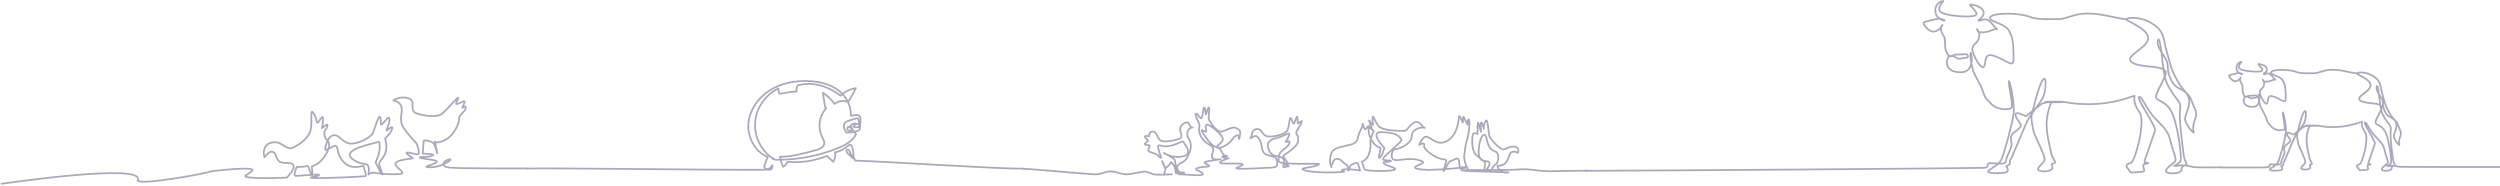 <svg width="1698" height="126" viewBox="0 0 1698 126" fill="none" xmlns="http://www.w3.org/2000/svg">
<path d="M1.045 124.849C1.045 124.849 99.545 110.204 93.5 122.5C94.09 126.151 139.369 118.042 143.686 116.312C143.686 116.312 174.406 112.573 171.286 115.908C168.166 119.241 162.778 119.796 170.436 120.63C178.093 121.463 194.827 120.63 194.827 120.63C194.827 120.63 200.776 114.776 199.207 112.086C197.636 109.395 191.358 111.893 189.201 109.203C187.043 106.514 187.436 103.247 184.689 103.055C181.943 102.863 179.588 107.283 179.588 106.707C179.588 106.13 178.411 103.824 179.981 100.174C181.55 96.524 187.436 95.754 190.377 97.483C193.321 99.212 195.674 101.326 198.226 100.557C200.776 99.788 209.015 94.985 210.78 89.029C212.547 83.072 210.192 72.696 212.938 76.922C215.685 81.15 214.703 84.609 216.076 83.07C217.45 81.534 219.412 77.499 219.412 80.573C219.412 83.647 218.627 87.107 218.627 87.107C218.627 87.107 223.336 82.687 222.354 85.761C221.373 88.835 219.803 88.068 220.392 91.91C220.982 95.753 226.473 95.945 221.57 104.399C216.665 112.853 211.761 112.469 211.761 113.238C211.761 114.007 212.742 120.155 211.761 119.003C210.78 117.851 209.602 111.894 208.425 112.662C207.249 113.431 201.56 113.431 201.56 113.431C201.56 113.431 199.01 119.003 200.579 119.386C202.15 119.771 218.431 117.657 216.666 119.001C214.901 120.347 206.661 120.73 213.92 120.923C221.179 121.115 247.27 119.962 248.251 119.578C249.231 119.193 246.878 113.236 246.878 112.66C246.878 112.084 239.619 115.927 233.929 110.547C228.24 105.167 230.202 99.979 228.043 99.21C225.885 98.442 220.784 103.821 220.982 101.132C221.177 98.442 222.551 92.679 226.475 91.91C230.399 91.14 232.361 96.712 237.462 97.481C242.562 98.251 251.978 93.447 253.352 90.18C254.726 86.912 257.276 77.305 258.256 79.612C259.237 81.917 257.864 85.76 259.629 84.221C261.394 82.684 264.533 77.689 264.533 81.147C264.533 84.606 261.785 89.217 262.768 88.641C263.749 88.065 267.28 84.415 266.299 87.68C265.318 90.947 261.591 93.635 261.591 94.213C261.591 94.791 262.965 97.673 262.18 102.284C261.394 106.895 257.276 109.778 257.47 111.315C257.667 112.853 260.413 119.578 259.432 118.425C258.451 117.271 255.117 110.355 255.117 110.355C255.117 110.355 258.453 103.053 257.864 99.21C257.276 95.368 259.434 95.945 250.802 98.056C242.17 100.171 233.929 103.628 239.227 107.858C244.524 112.084 247.466 110.547 249.428 111.891C251.39 113.236 250.213 118.615 250.213 118.615C250.213 118.615 251.783 116.694 255.117 117.463C258.453 118.231 273.166 119 273.362 117.463C273.559 115.926 266.496 112.274 269.242 110.162C271.99 108.049 281.406 107.858 280.425 107.28C279.444 106.704 274.933 104.014 276.501 103.63C278.071 103.245 283.956 105.744 284.349 104.399C284.741 103.053 284.349 103.438 284.349 102.094C284.349 100.75 283.172 98.444 283.172 97.866C283.172 97.288 275.13 89.605 273.168 84.992C271.206 80.381 273.364 77.305 272.775 73.079C272.187 68.853 267.086 68.276 267.086 68.276C267.086 68.276 268.657 66.931 271.991 66.355C275.326 65.778 279.447 66.739 280.035 69.046C280.623 71.352 279.25 75.002 281.997 76.539C284.745 78.075 295.925 80.381 299.849 77.499C303.774 74.616 311.425 64.816 311.227 66.546C311.03 68.275 308.48 71.157 310.639 70.581C312.797 70.005 316.133 67.7 315.543 69.429C314.954 71.157 313.973 73.272 313.973 73.272C313.973 73.272 316.915 70.967 316.327 73.465C315.738 75.963 312.403 77.885 312.011 79.42C311.619 80.959 312.402 83.84 307.892 90.181C303.379 96.522 295.533 97.675 295.337 96.138C295.14 94.6 297.299 105.168 296.906 104.016C296.514 102.863 295.534 98.058 293.965 96.905C292.394 95.753 288.079 94.984 287.883 95.56C287.686 96.136 287.098 104.399 287.098 104.399C287.098 104.399 296.514 104.399 293.768 105.744C291.022 107.09 282.194 106.128 285.921 107.28C289.648 108.434 298.673 108.434 296.318 110.355C293.965 112.276 285.136 113.43 292.394 113.621C295.394 113.7 298.762 112.665 301.405 111.475C305.158 109.787 307.449 107.79 305.146 108.241C301.223 109.01 298.28 113.045 305.343 113.814C312.406 114.582 358 114.39 358 114.39" stroke="#AAA9BC" stroke-width="1.2" stroke-linecap="round" stroke-linejoin="round"/>
<path d="M1508.5 113.63C1508.5 113.63 1492.37 113.919 1489.67 113.442C1486.97 112.965 1483.98 111.543 1477.88 112.781C1471.76 114.022 1481.09 112.162 1481.2 108.234C1481.31 104.302 1480.27 92.635 1476.79 80.74C1473.29 68.79 1465.91 69.149 1464.6 66.577C1463.28 64.001 1468.69 57.237 1470.87 50.416C1473.05 43.593 1453.82 46.675 1448.01 42.358C1442.18 38.02 1458.35 33.118 1458.99 26.21C1459.64 19.295 1443.06 14.079 1444.18 12.98M1444.18 12.98C1445.31 11.88 1454.25 10.878 1462.5 16.48C1470.71 22.048 1469.19 26.985 1471.88 35.883C1474.56 44.748 1473.77 45.369 1478.59 54.248C1483.38 63.084 1487.16 63.943 1488.41 68.083C1489.65 72.216 1493.02 76.213 1491.08 80.605C1489.13 84.996 1489.49 88.31 1490.05 89.89C1490.61 91.469 1483.99 84.464 1484.1 80.674C1484.21 76.881 1488.62 71.251 1486.21 65.354C1483.79 59.441 1478.22 62.038 1474.46 54.004C1470.69 45.938 1474.09 45.058 1470.26 38.886C1466.41 32.692 1464.92 30.724 1465.62 27.527C1466.32 24.33 1467.69 30.96 1468.42 38.519C1469.14 46.063 1469.82 49.595 1470.64 53.288C1471.46 56.975 1474.84 62.613 1478.68 67.449C1482.51 72.266 1480.1 71.437 1480.59 81.106C1481.08 90.751 1482.87 102.583 1483.24 105.73C1483.61 108.875 1484.79 109.822 1485.06 111.078C1485.32 112.334 1483.51 112.328 1482.74 112.797C1481.97 113.266 1481.94 114.051 1481.44 115.934C1480.93 117.815 1472.09 118.59 1471.23 116.543C1470.38 114.494 1475.64 111.519 1477.21 109.794C1478.77 108.069 1475.59 102.224 1474.23 96.059C1472.87 89.882 1470.8 87.485 1464.22 80.903C1457.61 74.285 1454.61 64.652 1452.87 65.902C1451.13 67.154 1464.7 86.151 1463.71 88.68C1462.72 91.21 1458.54 104.18 1457.06 107.816C1455.59 111.452 1458.08 110.194 1458.84 110.671C1459.59 111.148 1457.44 111.141 1456.2 111.453C1454.96 111.765 1456.55 115.725 1456.39 116.199C1456.22 116.673 1450.51 117.138 1448.19 117.134C1445.87 117.131 1447.13 116.34 1445.32 114.592C1443.5 112.841 1444.16 111.255 1447.11 110.789C1450.06 110.324 1457.71 82.414 1453.08 76.136C1448.43 69.831 1449.77 65.691 1449.79 65.049C1449.8 64.409 1429.93 74.593 1401.56 69.18M1444.18 12.98C1438.15 12.948 1425.83 8.169 1414.04 9.377C1407.65 10.03 1402.34 13.106 1398 12.98C1393.65 12.853 1383.35 13.641 1378.18 11.325C1373 9.002 1355.25 8.25 1352.07 11.314C1348.88 14.381 1361.25 15.431 1364.29 20.504C1367.32 25.561 1367.42 29.699 1367.61 38.294C1367.8 46.872 1364.93 42.19 1355.96 38.507C1346.93 34.799 1349.32 41.661 1347.62 45.104C1345.92 48.546 1338.95 36.096 1339.66 32.785C1340.37 29.472 1343.2 29.381 1344.07 25.907C1344.95 22.433 1343.96 22.07 1343.16 20.213C1342.35 18.353 1342.98 21.041 1343.64 21.562C1344.29 22.082 1348.76 22.377 1352.1 20.81C1355.42 19.244 1356.4 19.94 1356.4 19.94C1356.4 19.94 1355.11 18.405 1351.69 14.805C1348.26 11.194 1344.89 14.593 1343.91 14.061C1342.92 13.529 1347.59 12.007 1347.3 8.49C1347.02 4.972 1341.72 3.453 1338.72 3.014C1335.72 2.575 1344.48 8.397 1341.96 10.322C1339.44 12.248 1321.36 10.833 1318.19 8.206C1315.01 5.573 1319.96 0.683 1319.96 0.683C1319.96 0.683 1315.06 0.849 1314.49 6.567C1313.92 12.28 1319.98 13.985 1320.65 14.005C1321.33 14.027 1319.82 12.97 1317.63 12.734C1315.44 12.497 1307.63 14.783 1306.78 15.093C1305.93 15.404 1306.92 17.965 1310.45 20.596C1313.98 23.221 1318.07 19.473 1319.1 17.488C1320.13 15.503 1317.57 18.282 1318.55 21.335C1319.53 24.385 1320.88 24.088 1321 27.779C1321.13 31.468 1320.77 33.134 1322.75 36.697C1324.72 40.253 1325.26 36.925 1329.78 37.037C1334.28 37.147 1335.96 36.022 1336.6 37.87C1337.24 39.717 1334.09 39.142 1331.91 39.756C1329.73 40.372 1329.91 39.542 1326.75 38.298C1323.58 37.053 1322.72 39.371 1322.35 41.702C1321.99 44.032 1323.11 49.228 1331.96 49.081C1340.78 48.935 1339.43 37.94 1338.62 36.089C1337.81 34.237 1338.51 44.901 1340.93 49.934C1343.35 54.955 1344.81 56.638 1346.56 61.464C1348.31 66.281 1348.31 66.446 1352.69 70.797C1357.05 75.134 1364.42 74.415 1366.07 73.455C1367.71 72.495 1364.18 58.32 1364.39 55.363C1364.6 52.405 1368.57 69.724 1367.64 77.079C1366.7 84.427 1361.17 104.783 1359.32 108.36C1357.47 111.938 1353.7 113.557 1350.88 115.67C1348.07 117.785 1356.24 117.959 1361.14 117.316C1366.02 116.674 1362.57 112.936 1362.57 112.936C1362.57 112.936 1364.25 112.269 1364.82 111.601C1365.39 110.932 1364.64 109.03 1365.66 108.139C1366.68 107.249 1375.07 85.154 1378.04 80.258C1381.02 75.367 1384.76 71.048 1387.16 67.051C1389.55 63.055 1390.58 49.603 1387.27 54.593C1383.96 59.587 1380.32 77.15 1379.85 78.601C1379.38 80.051 1380.68 88.235 1381.85 91.151C1383.01 94.063 1389.09 105.904 1388.71 108.569C1388.33 111.231 1381.66 114.544 1385.16 115.884C1388.66 117.22 1393.85 115.901 1393.99 114.24C1394.14 112.579 1392.95 111.579 1393.94 111.249C1394.94 110.92 1395.82 110.813 1395.94 110.259C1396.06 109.706 1393.48 106.59 1392.99 103.259C1392.51 99.923 1389.28 89.657 1390.21 81.189C1391.14 72.709 1393.75 69.058 1393.75 69.058C1393.75 69.058 1386.34 69.055 1390.43 69.342C1394.51 69.629 1402.11 69.412 1401.56 69.18M1401.56 69.18C1401.02 68.948 1388.9 68.758 1386.42 70.736C1383.95 72.716 1376.86 78.113 1376.4 78.78C1375.94 79.447 1368.77 74.746 1368.94 78.011C1369.11 81.273 1373.86 84.021 1372.15 86.357C1370.44 88.693 1365.72 90.443 1365.78 93.696C1365.84 96.948 1366.95 97.516 1365.78 100.419C1364.62 103.323 1362.78 106.896 1362.28 109.802C1361.79 112.708 1351.18 109.874 1350.26 111.217C1349.34 112.561 1351.57 113.689 1346.84 114.014C1342.99 114.278 1119.74 115.996 1076.5 116" stroke="#AAA9BC" stroke-width="1.2" stroke-linecap="round" stroke-linejoin="round"/>
<path d="M1787 113.392C1787 113.392 1631.11 113.575 1629.41 113.273C1627.71 112.971 1625.83 112.073 1621.98 112.855C1618.12 113.64 1624 112.464 1624.07 109.981C1624.14 107.496 1623.48 100.121 1621.29 92.603C1619.09 85.049 1614.44 85.276 1613.61 83.65C1612.78 82.022 1616.19 77.747 1617.56 73.435C1618.94 69.123 1606.82 71.071 1603.16 68.342C1599.48 65.6 1609.67 62.502 1610.08 58.135C1610.48 53.764 1600.04 50.468 1600.75 49.773M1600.75 49.773C1601.45 49.078 1607.09 48.444 1612.29 51.985C1617.46 55.504 1616.5 58.625 1618.2 64.249C1619.89 69.852 1619.39 70.245 1622.43 75.857C1625.44 81.442 1627.83 81.986 1628.61 84.602C1629.4 87.215 1631.52 89.741 1630.3 92.517C1629.07 95.293 1629.3 97.388 1629.65 98.386C1630 99.384 1625.83 94.957 1625.9 92.561C1625.97 90.163 1628.75 86.605 1627.23 82.877C1625.7 79.14 1622.19 80.781 1619.82 75.703C1617.45 70.605 1619.59 70.048 1617.18 66.147C1614.75 62.233 1613.81 60.988 1614.25 58.968C1614.7 56.947 1615.56 61.137 1616.02 65.916C1616.47 70.684 1616.9 72.917 1617.42 75.25C1617.94 77.581 1620.06 81.145 1622.48 84.201C1624.9 87.247 1623.38 86.722 1623.69 92.834C1624 98.93 1625.13 106.409 1625.36 108.398C1625.59 110.387 1626.33 110.985 1626.5 111.779C1626.67 112.573 1625.53 112.569 1625.04 112.865C1624.55 113.162 1624.54 113.658 1624.22 114.848C1623.9 116.037 1618.33 116.527 1617.79 115.233C1617.25 113.938 1620.57 112.057 1621.55 110.967C1622.54 109.877 1620.53 106.183 1619.68 102.286C1618.82 98.381 1617.52 96.866 1613.37 92.706C1609.21 88.523 1607.31 82.434 1606.22 83.224C1605.12 84.015 1613.67 96.023 1613.05 97.621C1612.43 99.22 1609.79 107.419 1608.86 109.717C1607.93 112.015 1609.5 111.22 1609.98 111.522C1610.46 111.823 1609.1 111.819 1608.32 112.016C1607.54 112.213 1608.54 114.716 1608.44 115.016C1608.33 115.315 1604.73 115.609 1603.27 115.607C1601.81 115.605 1602.6 115.105 1601.46 114C1600.31 112.893 1600.73 111.89 1602.59 111.596C1604.45 111.302 1609.27 93.661 1606.35 89.692C1603.42 85.707 1604.27 83.09 1604.28 82.685C1604.29 82.28 1591.76 88.717 1573.89 85.296M1600.75 49.773C1596.95 49.752 1589.18 46.731 1581.75 47.495C1577.73 47.908 1574.38 49.852 1571.64 49.773C1568.9 49.693 1562.41 50.19 1559.16 48.726C1555.89 47.258 1544.71 46.783 1542.7 48.719C1540.69 50.658 1548.48 51.322 1550.4 54.528C1552.31 57.725 1552.37 60.341 1552.49 65.773C1552.61 71.195 1550.81 68.236 1545.15 65.907C1539.47 63.564 1540.97 67.902 1539.9 70.078C1538.82 72.253 1534.44 64.384 1534.88 62.291C1535.33 60.197 1537.11 60.139 1537.66 57.944C1538.22 55.748 1537.59 55.518 1537.08 54.345C1536.58 53.169 1536.97 54.868 1537.39 55.197C1537.8 55.526 1540.62 55.712 1542.72 54.722C1544.81 53.732 1545.43 54.172 1545.43 54.172C1545.43 54.172 1544.61 53.202 1542.46 50.926C1540.3 48.644 1538.18 50.792 1537.56 50.456C1536.93 50.12 1539.88 49.157 1539.7 46.935C1539.52 44.711 1536.18 43.751 1534.29 43.473C1532.4 43.196 1537.92 46.876 1536.33 48.092C1534.74 49.31 1523.35 48.416 1521.35 46.755C1519.35 45.091 1522.47 42 1522.47 42C1522.47 42 1519.38 42.105 1519.02 45.719C1518.66 49.33 1522.48 50.408 1522.9 50.421C1523.33 50.434 1522.38 49.766 1521 49.617C1519.62 49.467 1514.7 50.912 1514.16 51.108C1513.63 51.305 1514.25 52.923 1516.48 54.587C1518.7 56.246 1521.27 53.877 1521.92 52.622C1522.58 51.367 1520.96 53.124 1521.58 55.054C1522.19 56.982 1523.05 56.794 1523.12 59.127C1523.2 61.459 1522.98 62.512 1524.22 64.764C1525.47 67.011 1525.81 64.908 1528.65 64.979C1531.49 65.048 1532.55 64.337 1532.96 65.505C1533.36 66.672 1531.37 66.309 1530 66.697C1528.63 67.087 1528.74 66.562 1526.75 65.776C1524.75 64.989 1524.21 66.454 1523.98 67.927C1523.75 69.4 1524.45 72.685 1530.03 72.592C1535.59 72.5 1534.74 65.549 1534.23 64.379C1533.72 63.209 1534.15 69.949 1535.68 73.131C1537.2 76.304 1538.13 77.368 1539.23 80.418C1540.33 83.463 1540.33 83.567 1543.09 86.318C1545.84 89.059 1550.48 88.605 1551.52 87.998C1552.56 87.391 1550.34 78.431 1550.47 76.562C1550.6 74.692 1553.1 85.64 1552.51 90.288C1551.92 94.933 1548.44 107.8 1547.27 110.061C1546.11 112.322 1543.73 113.346 1541.95 114.681C1540.18 116.018 1545.33 116.128 1548.42 115.721C1551.49 115.316 1549.32 112.953 1549.32 112.953C1549.32 112.953 1550.38 112.532 1550.74 112.109C1551.1 111.686 1550.62 110.484 1551.26 109.921C1551.91 109.359 1557.19 95.393 1559.07 92.298C1560.94 89.206 1563.3 86.476 1564.81 83.95C1566.32 81.424 1566.97 72.921 1564.88 76.076C1562.8 79.232 1560.5 90.334 1560.21 91.251C1559.91 92.167 1560.73 97.34 1561.47 99.183C1562.2 101.024 1566.03 108.508 1565.79 110.193C1565.55 111.876 1561.34 113.969 1563.56 114.816C1565.76 115.661 1569.03 114.827 1569.12 113.777C1569.21 112.728 1568.46 112.095 1569.09 111.887C1569.71 111.679 1570.27 111.611 1570.34 111.261C1570.42 110.911 1568.8 108.942 1568.49 106.836C1568.18 104.728 1566.15 98.239 1566.74 92.887C1567.32 87.527 1568.97 85.219 1568.97 85.219C1568.97 85.219 1564.3 85.216 1566.88 85.398C1569.45 85.579 1574.23 85.442 1573.89 85.296M1573.89 85.296C1573.55 85.149 1565.91 85.029 1564.35 86.279C1562.79 87.531 1558.32 90.942 1558.03 91.364C1557.75 91.785 1553.23 88.814 1553.33 90.877C1553.44 92.939 1556.43 94.677 1555.36 96.153C1554.28 97.63 1551.3 98.736 1551.34 100.792C1551.38 102.847 1552.08 103.207 1551.34 105.041C1550.61 106.877 1549.45 109.135 1549.14 110.972C1548.83 112.809 1542.14 111.018 1541.56 111.867C1540.98 112.716 1542.39 113.429 1539.4 113.634C1536.98 113.801 1535.75 113.775 1508.5 113.777" stroke="#AAA9BC" stroke-width="1.2" stroke-linecap="round" stroke-linejoin="round"/>
<path d="M1078 115.899C1077.16 115.891 1052.52 116.328 1051.7 116.32C1045.91 116.262 1041.13 114.999 1034.56 114.964C1031.73 114.95 1028.46 115.383 1025.09 115.381C950.469 115.336 1028.75 117.091 1024.4 117.031C1024.4 117.031 1022.76 117.946 1019.84 116.3C1016.92 114.654 1017.1 112.641 1017.1 112.641C1017.1 112.641 1022.03 113.007 1023.85 108.8C1025.68 104.591 1025.49 103.677 1027.32 103.128C1029.14 102.578 1030.97 103.859 1030.97 103.859C1030.97 103.859 1032.43 100.2 1028.78 99.652C1025.13 99.102 1022.94 101.482 1020.93 101.482C1018.92 101.482 1011.99 94.529 1011.44 91.969C1010.9 89.407 1010.53 78.98 1008.89 82.457C1007.25 85.933 1007.98 88.493 1007.8 87.212C1007.61 85.931 1005.97 81.359 1005.79 83.919C1005.61 86.48 1006.15 90.687 1005.79 89.407C1005.42 88.127 1003.78 80.261 1003.6 84.468C1003.42 88.676 1003.6 91.053 1003.6 91.053C1003.6 91.053 1000.86 89.407 1000.31 91.419C999.768 93.43 999.402 101.847 1002.14 104.773C1004.88 107.701 1008.71 109.53 1008.71 110.627C1008.71 111.725 1007.61 117.396 1008.52 116.482C1009.44 115.567 1012.72 111.543 1011.44 110.078C1010.17 108.615 1003.78 111.542 1004.33 101.846C1004.88 92.151 1008.52 89.223 1009.44 93.248C1010.35 97.272 1011.26 101.481 1015.27 102.76C1019.29 104.041 1017.28 111.176 1016 111.542C1014.73 111.907 1012.72 115.749 1012.72 115.749C1012.72 115.749 998.855 116.114 997.395 115.383C995.936 114.652 993.928 106.602 994.476 105.505C995.023 104.407 994.476 101.481 996.483 94.712C998.489 87.944 998.307 79.162 997.213 81.358C996.119 83.553 997.577 86.297 996.119 83.553C994.659 80.81 994.112 78.432 993.747 79.711C993.383 80.992 994.112 84.468 993.2 82.639C992.288 80.81 991.194 77.883 991.011 78.98C990.829 80.077 990.464 86.664 987.544 91.236C984.625 95.81 979.517 98.188 975.504 96.358C971.49 94.528 969.3 91.419 966.929 93.613C964.558 95.81 964.009 98.553 964.009 98.553C964.009 98.553 966.016 96.907 967.111 97.639C968.206 98.37 964.922 99.468 971.49 104.225C978.057 108.981 981.158 107.884 982.07 108.615C982.982 109.347 978.969 118.127 980.976 115.75C982.982 113.372 983.166 110.079 985.355 109.348C987.544 108.617 989.916 106.787 990.646 108.25C991.375 109.714 991.01 114.653 992.104 114.653C993.199 114.653 1000.86 112.458 992.834 113.738C984.806 115.019 971.123 115.385 970.577 115.385C970.03 115.385 959.448 115.203 961.272 113.373C963.096 111.544 968.752 110.812 965.833 109.531C962.913 108.25 960.36 107.885 955.799 108.067C951.238 108.25 946.13 110.079 945.4 106.97C944.67 103.86 946.676 101.116 947.406 101.299C948.136 101.482 953.243 100.384 956.892 96.725C960.541 93.066 957.258 90.506 961.636 87.944C966.014 85.382 968.934 87.578 967.292 86.663C965.649 85.748 963.46 80.626 959.446 83.919C955.433 87.212 955.979 88.859 953.243 88.859C950.507 88.859 938.831 89.041 936.094 85.382C933.358 81.723 932.628 77.333 932.262 80.077C931.898 82.822 933.357 85.748 932.08 84.651C930.802 83.553 929.161 79.711 930.073 82.639C930.985 85.565 932.08 87.578 931.533 87.762C930.986 87.944 929.526 84.835 929.526 87.029C929.526 89.223 929.526 92.335 932.446 96.542C935.366 100.749 937.736 99.652 937.736 100.932C937.736 102.213 935.912 106.97 936.642 107.152C937.372 107.335 938.648 105.688 939.561 102.578C940.473 99.469 941.021 101.664 937.92 97.823C934.818 93.981 933.176 89.774 937.555 89.774C941.933 89.774 947.954 90.322 950.144 92.7C952.334 95.078 953.428 94.529 947.042 100.201C940.657 105.872 938.832 107.702 939.561 108.433C940.291 109.165 946.313 108.8 944.488 109.531C942.664 110.262 938.102 109.531 940.109 111.178C942.115 112.824 949.231 114.104 947.407 115.203C945.583 116.3 927.521 116.849 926.609 114.654C925.697 112.459 924.966 109.715 924.966 109.715C924.966 109.715 928.251 109.349 929.893 104.227C931.534 99.105 930.622 97.458 930.805 95.629C930.987 93.799 932.994 89.042 932.994 89.042C932.994 89.042 930.805 86.664 929.71 85.749C928.615 84.835 927.886 89.225 926.79 87.395C925.696 85.566 925.696 82.822 925.332 84.651C924.966 86.48 926.061 84.651 923.872 88.859C921.683 93.066 922.96 96.542 918.217 98.005C913.474 99.469 906.905 99.834 904.898 102.944C902.893 106.055 903.257 110.627 903.805 112.091L904.352 113.554C904.352 113.554 903.805 113.189 904.534 112.091C905.264 110.994 905.446 107.884 908.183 107.884C910.92 107.884 912.015 110.627 914.02 111.543C916.027 112.458 915.844 115.933 915.844 115.933C915.844 115.933 916.939 112.091 917.851 111.908C918.763 111.725 921.683 109.895 922.229 110.994C922.777 112.091 924.053 116.482 923.689 115.933C923.324 115.384 912.013 114.286 911.465 115.567C910.918 116.848 915.662 116.298 910.918 116.848C906.549 117.353 886.734 117.407 884.63 114.896C883.862 113.979 893.8 113.586 895.862 111.519C896.798 110.58 868.396 112.459 868.396 109.371C868.396 106.284 868.53 104.407 870.537 102.663C872.543 100.919 874.953 99.577 875.755 97.161C876.557 94.748 873.747 96.625 873.347 96.491C872.945 96.357 876.289 91.794 875.755 90.856C875.22 89.917 872.543 92.465 866.79 93.808C861.036 95.149 859.966 97.833 862.107 102.394C864.248 106.956 868.664 105.749 868.396 106.152C868.128 106.553 870.403 106.42 871.608 107.761C872.811 109.103 872.009 110.444 871.608 112.591C871.206 114.738 873.213 112.994 874.953 112.994C876.692 112.994 873.214 112.189 872.678 111.786C872.144 111.384 875.086 111.25 875.086 111.25C875.086 111.25 871.206 106.152 871.608 105.749C872.009 105.346 881.108 99.979 881.643 95.954C882.179 91.929 880.707 91.796 880.439 90.453C880.172 89.111 882.847 86.159 883.917 83.342C884.989 80.525 882.178 83.878 881.643 83.878C881.108 83.878 881.643 82 881.241 79.853C880.841 77.706 880.037 81.865 879.101 83.476C878.164 85.086 878.298 82.94 876.96 80.524C875.622 78.109 875.89 86.695 874.151 88.976C872.411 91.257 864.383 93.404 860.636 92.598C856.89 91.793 857.425 87.5 853.946 87.634C850.467 87.768 850.467 90.719 850.066 91.927C849.664 93.134 849.262 94.074 849.262 94.074C849.262 94.074 850.333 93.269 851.67 92.598C853.009 91.927 854.479 92.732 855.819 95.416C857.157 98.099 856.756 103.199 859.431 104.675C862.107 106.151 865.051 106.016 866.391 107.088C867.728 108.163 867.728 111.651 866.925 112.858C866.122 114.064 861.305 113.931 861.305 113.931C861.305 113.931 845.382 114.871 841.369 114.602C837.354 114.333 841.636 113.663 843.911 112.052C846.185 110.443 832.538 111.516 829.326 110.845C826.115 110.175 834.411 107.491 834.411 107.491C834.411 107.491 831.066 107.088 830.262 106.687C829.46 106.284 831.734 106.284 833.072 106.015C834.41 105.747 831.467 105.747 831.467 105.747C831.467 105.747 829.326 102.66 828.925 101.587C828.523 100.514 825.847 100.245 823.707 98.635C821.566 97.026 819.157 93.671 816.882 90.183C814.608 86.694 818.354 89.513 819.158 89.513C819.961 89.513 817.954 85.622 819.425 84.682C820.897 83.742 830.263 91.256 830.531 94.207C830.799 97.159 825.447 98.904 827.186 100.111C828.926 101.319 834.279 98.099 836.285 95.55C838.292 93.001 838.961 92.062 840.433 91.927C841.905 91.792 841.236 93.537 841.504 94.207C841.77 94.879 842.039 92.732 842.306 90.853C842.574 88.975 841.905 87.901 839.229 86.828C836.553 85.755 832.673 88.975 829.461 89.377C826.25 89.78 821.968 83.072 821.166 81.461C820.363 79.852 821.701 74.887 821.3 73.411C820.898 71.935 819.961 75.02 819.292 77.168C818.622 79.315 819.024 75.423 818.222 73.411C817.418 71.399 817.15 77.302 816.348 79.717C815.545 82.132 814.34 77.705 812.467 77.168C810.595 76.63 814.876 84.278 814.742 85.218C814.608 86.157 813.538 89.243 816.08 93.403C818.622 97.562 822.503 98.233 823.707 100.111C824.911 101.99 822.77 104.674 823.171 106.82C823.572 108.967 829.058 108.162 829.058 108.162C829.058 108.162 820.896 109.235 818.755 109.906C816.613 110.576 820.495 111.65 821.297 112.588C822.1 113.528 816.079 112.991 813.135 114.199C810.191 115.406 816.212 116.211 817.015 118.09C817.818 119.967 804.036 118.358 801.092 118.358C798.148 118.358 798.818 109.771 797.747 108.429C796.677 107.087 790.655 103.867 790.655 103.867C790.655 103.867 795.07 107.623 803.1 106.283C811.128 104.941 804.304 97.829 803.902 96.489C803.5 95.147 801.092 97.428 795.472 98.904C789.852 100.38 787.711 98.099 786.775 98.904C785.839 99.71 788.381 106.015 788.649 106.954C788.916 107.893 786.909 106.417 786.508 105.478C786.107 104.539 781.156 103.599 780.219 102.66C779.283 101.721 780.889 99.71 780.889 99.039C780.889 98.369 779.685 98.771 778.079 98.368C776.473 97.966 778.747 96.623 779.551 95.819C780.354 95.014 778.213 94.343 777.678 93.135C777.143 91.928 780.622 92.464 780.622 92.464C780.622 92.464 779.953 89.11 783.165 89.379C786.376 89.647 785.841 95.55 789.855 95.953C793.869 96.356 799.088 95.148 801.362 94.075C803.638 93.002 801.63 90.05 801.496 87.904C801.362 85.757 803.369 83.878 805.376 83.207C807.384 82.536 807.651 84.415 808.32 85.622C808.99 86.829 810.06 86.561 810.06 86.561C810.06 86.561 806.714 86.694 806.448 90.317C806.18 93.94 807.786 93.538 808.588 97.159C809.392 100.783 808.188 102.795 806.448 106.686C804.708 110.576 800.961 110.442 799.891 112.455C798.821 114.467 799.891 114.199 800.159 115.809C800.426 117.419 803.237 117.016 804.307 117.285C805.377 117.554 798.687 117.688 798.687 117.688C798.687 117.688 798.017 113.797 797.751 113.127C797.483 112.455 795.475 110.04 795.475 110.04C795.475 110.04 793.87 112.588 792.397 113.663C790.925 114.736 789.32 109.369 789.32 109.369C789.32 109.369 790.659 112.052 791.327 114.066C791.997 116.078 791.194 115.273 790.791 117.286C790.39 119.298 794.271 118.359 796.01 118.359C796.358 118.223 792.436 118.872 784.801 118.588C782.586 118.506 779.752 116.363 776.997 116.551C773.542 116.788 768.909 118.39 764.877 118.395C761.586 118.398 757.804 116.405 754.251 116.408C750.898 116.412 747.784 118.413 744.291 118.417C739.254 118.423 699.6 114.597 694.5 114.602" stroke="#AAA9BC" stroke-width="1.2" stroke-linecap="round" stroke-linejoin="round"/>
<path d="M357.5 114.5C367.906 113.905 485.124 115.587 522.146 115.289C524.671 115.268 524.392 114.259 524.657 112.271C523.955 113.238 523.189 114.255 522.066 114.683C520.943 115.113 519.383 114.634 519.14 113.467C519.023 112.909 519.226 112.337 519.425 111.8C520.135 109.891 520.843 107.982 521.442 106.686C512.854 103.066 507.674 93.417 508.298 84.206C508.922 74.996 514.741 66.559 522.569 61.53C530.397 56.5 540.009 54.642 549.332 55.056C556.091 55.355 562.976 56.875 568.53 60.696C574.084 64.518 578.098 70.927 577.91 78.519C579.813 78.782 582.029 77.39 583.522 78.591C584.497 79.374 584.503 80.816 584.425 82.055C584.331 83.566 584.236 85.076 584.139 86.587C584.105 87.13 584.058 87.71 583.716 88.137C583.439 88.485 583.01 88.675 582.594 88.836C580.108 89.796 577.402 90.186 574.742 89.968C574.122 88.874 573.49 87.754 573.267 86.517C573.042 85.283 573.3 83.888 574.234 83.038C574.847 82.48 575.669 82.219 576.464 81.971C578.21 81.428 579.956 80.885 581.702 80.344C581.972 80.26 582.275 80.177 582.532 80.3C582.796 80.428 582.915 80.732 583.001 81.011C583.531 82.751 583.643 84.614 583.323 86.403C582.54 86.404 581.756 86.406 580.973 86.408C580.594 86.408 580.135 86.363 579.973 86.023C579.823 85.713 580.03 85.348 580.275 85.103C580.8 84.573 581.545 84.264 582.296 84.261C580.637 83.537 578.491 84.171 577.506 85.676C578.623 85.929 579.133 87.521 578.372 88.365C577.608 89.213 575.954 88.892 575.569 87.825C575.186 86.756 576.266 85.474 576.97 86.27C578.821 87.575 580.349 89.324 581.385 91.325C578.821 96.182 573.491 98.904 568.341 100.928C555.364 106.029 541.384 108.626 527.419 108.528C526.371 108.52 524.968 108.158 524.998 107.12C524.998 107.12 525.101 108.408 525.409 108.121C517.179 102.777 512.207 92.875 512.873 83.159C513.539 73.444 519.817 64.297 528.703 60.101C528.596 61.358 528.9 62.644 529.558 63.724C533.326 62.918 537.147 62.374 540.991 62.098C540.953 60.605 540.913 59.113 541.97 57.972C551.86 55.151 562.803 58.58 570.829 64.956C573.702 62.295 577.383 60.499 581.266 59.858C579.784 63.139 577.994 66.285 575.925 69.24C572.947 67.979 569.267 68.524 566.794 70.596C564.754 67.566 562.039 64.985 558.896 63.092L560.504 73.146C560.543 73.396 560.644 73.707 560.899 73.735C561.155 73.761 561.109 73.215 561.159 73.486C556.394 78.577 555.212 86.639 558.319 92.858C559.086 94.396 560.117 95.986 559.836 97.677C559.421 100.164 556.53 101.299 554.074 101.979C546.026 104.207 537.783 106.456 529.726 106.517C530.187 108.85 530.897 111.134 531.841 113.323C533.234 112.677 534.318 111.41 534.732 109.945C543.903 110.788 553.291 109.193 561.586 105.932C563.03 107.25 564.473 108.567 565.916 109.883C567.137 108.035 567.587 105.706 567.143 103.544C570.341 102.823 573.352 101.303 575.823 99.167C576.345 98.715 576.988 98.198 577.653 98.397C578.184 98.554 578.473 99.107 578.676 99.618C579.68 102.158 579.943 104.981 579.422 107.661C578.238 106.533 577.055 105.405 575.871 104.279C575.105 103.551 574.394 102.166 575.315 101.644C576.211 101.138 577.062 102.37 577.355 103.348C578.097 105.852 580.131 106.6 580.875 109.104C594.697 109.284 681.186 114.99 695 114.5" stroke="#AAA9BC" stroke-width="1.2" stroke-linecap="round" stroke-linejoin="round"/>
</svg>
